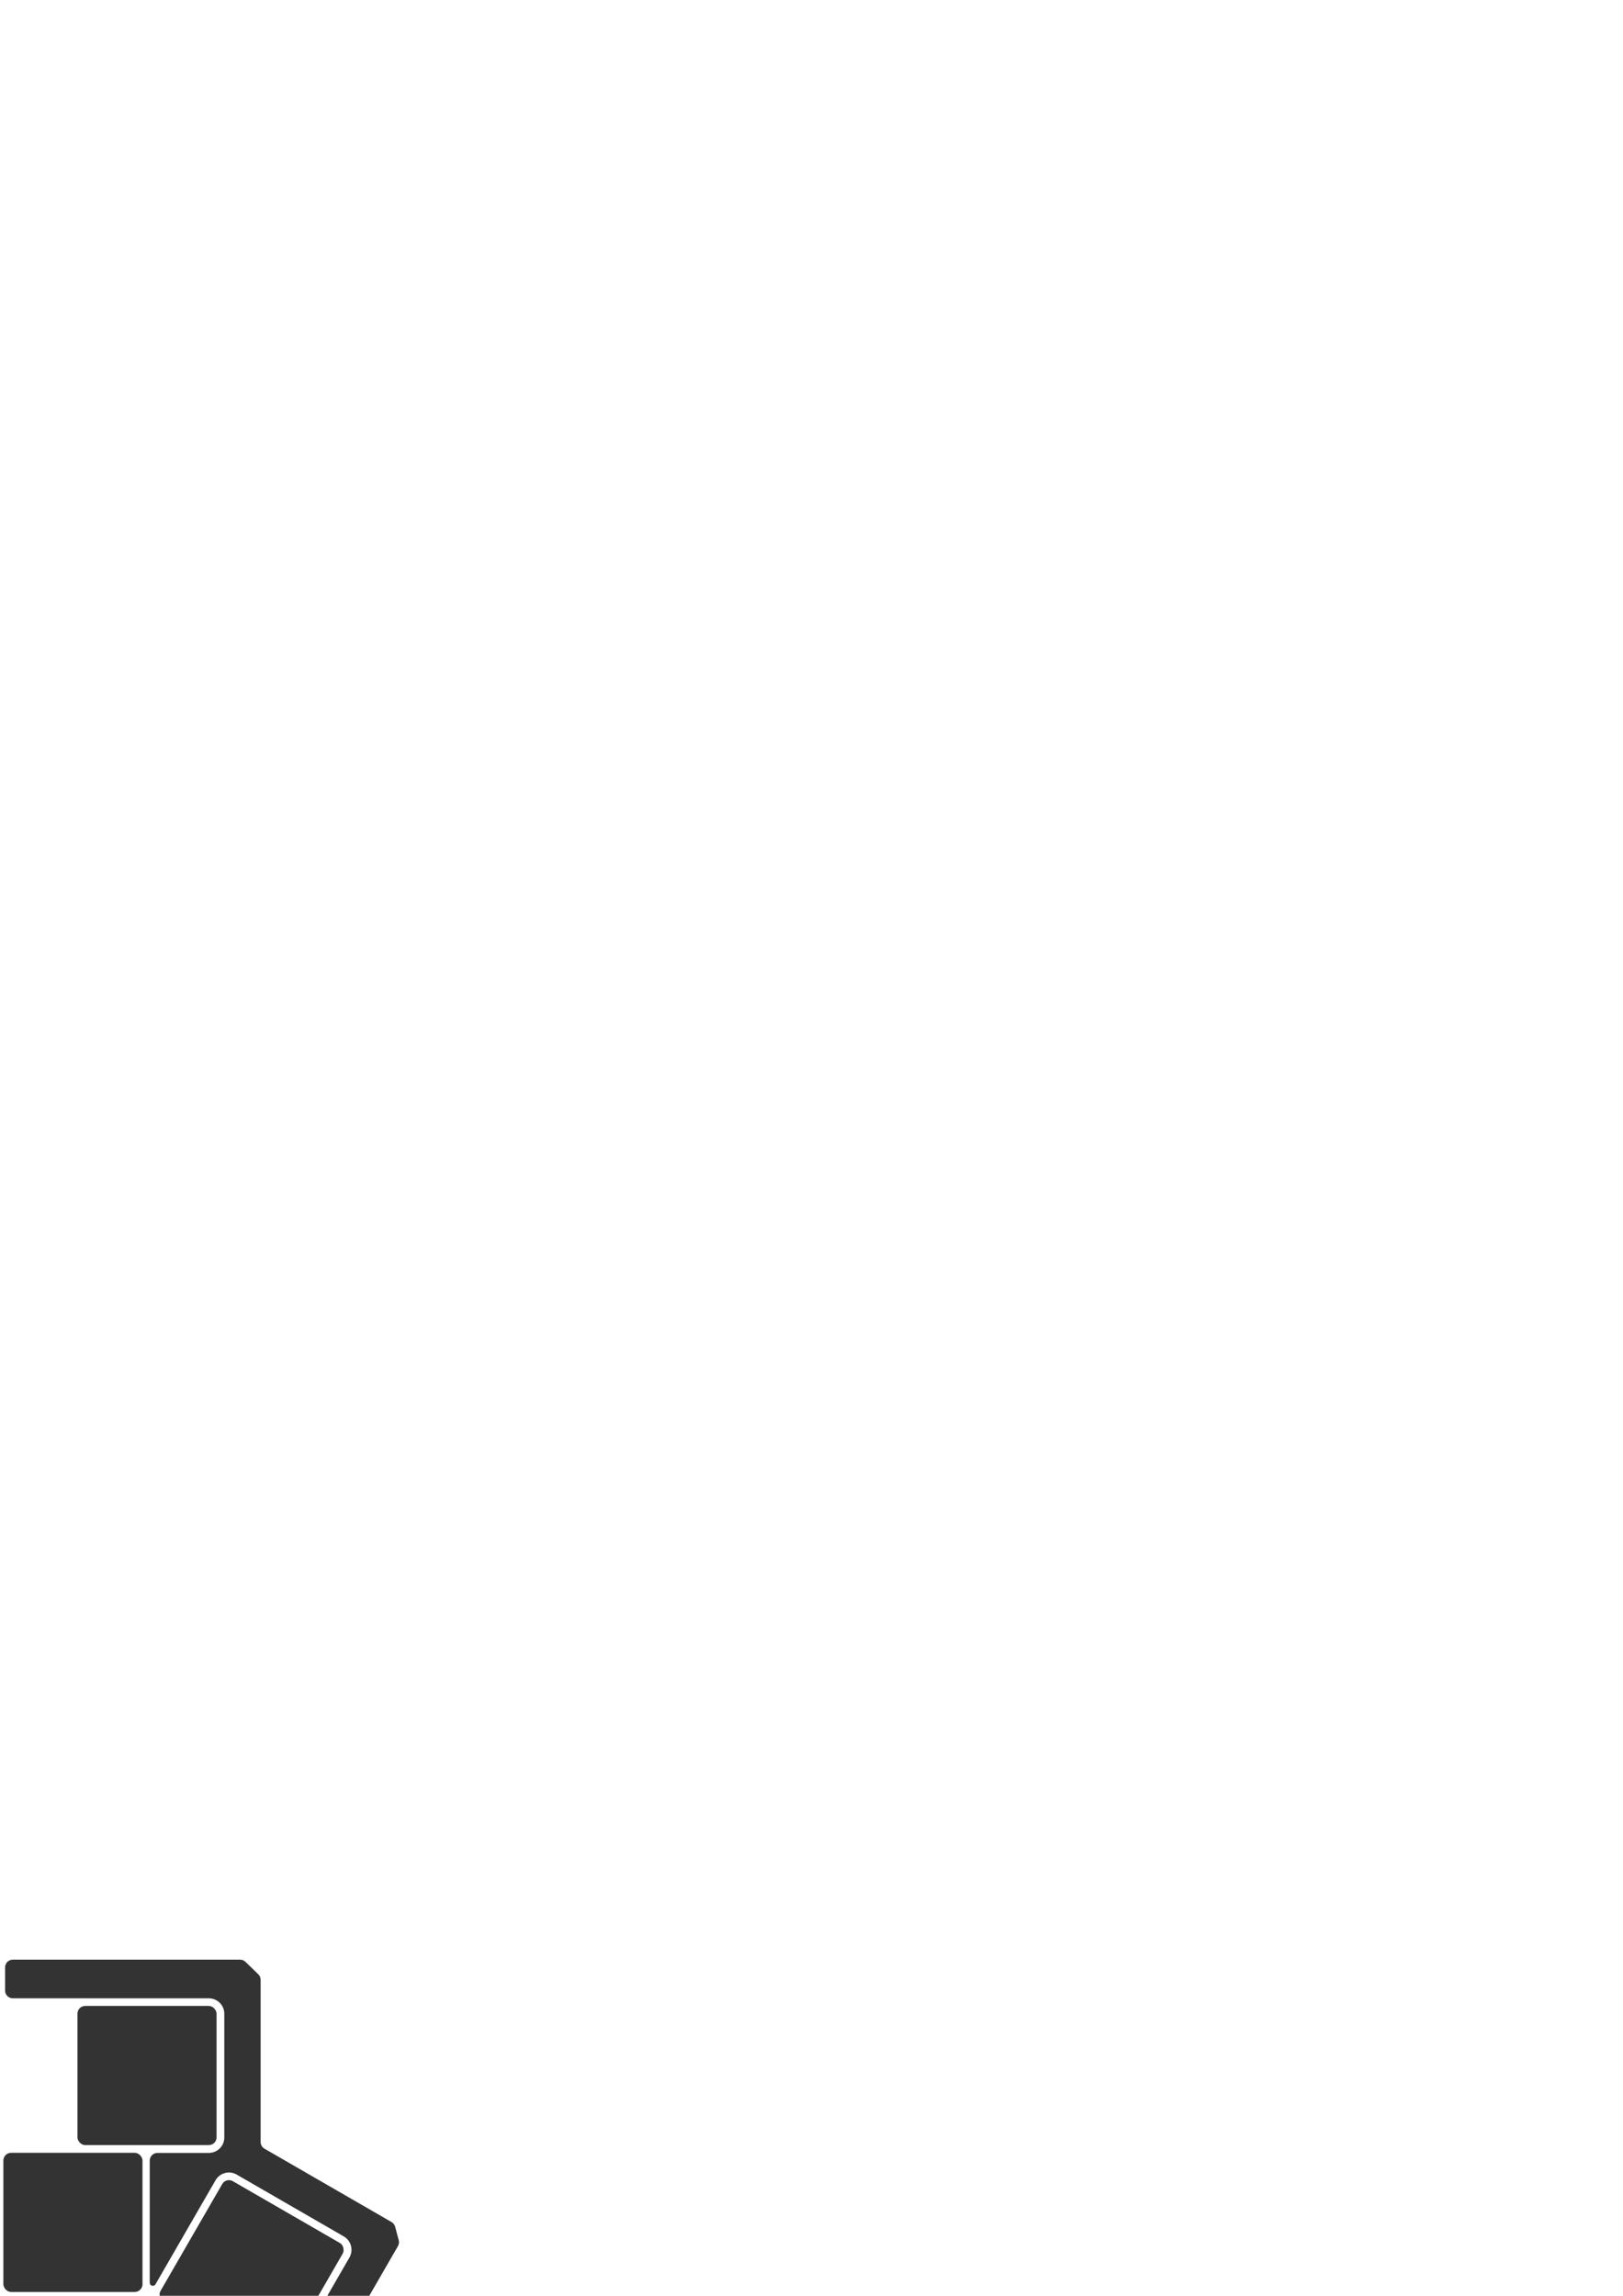 <?xml version="1.0" encoding="UTF-8"?>
<svg xmlns="http://www.w3.org/2000/svg" version="1.1" width="793.7" height="1122.5">
    <circle cx="72.352" cy="1159.8" r="10.583" style="fill:#333"/>
    <path d="m194.62 1098.2-38.595 66.849c-1.044 1.808-3.355 2.427-5.163 1.382l-8.837-5.101c-1.808-1.043-2.427-3.354-1.384-5.161l30.237-52.37c2.087-3.616 0.848-8.24-2.767-10.328l-52.371-30.233c-3.615-2.09-8.238-0.851-10.326 2.763l-29.373 50.878c-0.773 1.338-2.821 0.79-2.821-0.758v-59.692c1.4e-5 -2.088 1.692-3.78 3.78-3.78h25.135c4.175-8e-4 7.559-3.385 7.559-7.559v-60.473c1.7e-4 -4.175-3.384-7.559-7.559-7.559h-95.864c-2.087-1e-4 -3.78-1.692-3.78-3.78v-11.338c1e-7 -2.087 1.692-3.78 3.78-3.78h111.13c0.982 8e-5 1.925 0.382 2.631 1.066l6.272 6.079c0.735 0.712 1.149 1.691 1.149 2.714v79.29c6e-5 1.349 0.72 2.597 1.89 3.272l62.122 35.868c0.868 0.499 1.501 1.325 1.761 2.292l1.766 6.592c0.26 0.971 0.124 2.002-0.377 2.869z" style="fill:#333"/>
    <path d="m81.106 1148.4c5.709 4.39 7.284 12.329 3.683 18.566-3.601 6.237-11.264 8.843-17.92 6.094l-5.576 9.659c-1.216 2.106-0.154 4.797 2.173 5.503l60.078 18.278c0.815 0.247 1.69 0.213 2.483-0.099l6.23-2.449c0.79-0.309 1.453-0.877 1.881-1.61l16.096-27.549c1.057-1.808 0.441-4.131-1.374-5.18l-56.727-32.751c-1.808-1.043-4.119-0.424-5.163 1.382z" style="fill:#333"/>
    <path d="m1.89 1128.2c2.6e-6 -2.088 1.692-3.78 3.78-3.78h63.918c0.663-3e-4 1.315 0.174 1.89 0.508l10.836 6.253c1.808 1.044 2.427 3.356 1.383 5.161l-5.863 10.158c-6.656-2.749-14.319-0.143-17.92 6.094-3.601 6.237-2.026 14.176 3.683 18.566l-6.763 11.712c-0.879 1.524-2.691 2.24-4.373 1.728l-47.89-14.57c-1.592-0.484-2.679-1.952-2.679-3.618z" style="fill:#333"/>
    <rect x="37.881" y="980.79" width="68.031" height="68.031" rx="3.78" ry="3.78" style="fill:#333"/>
    <rect x="1.649" y="1052.6" width="68.031" height="68.031" rx="3.78" ry="3.78" style="fill:#333"/>
    <rect transform="rotate(30)" x="628.05" y="866.66" width="68.031" height="68.031" rx="3.78" ry="3.78" style="fill:#333"/>
</svg>
